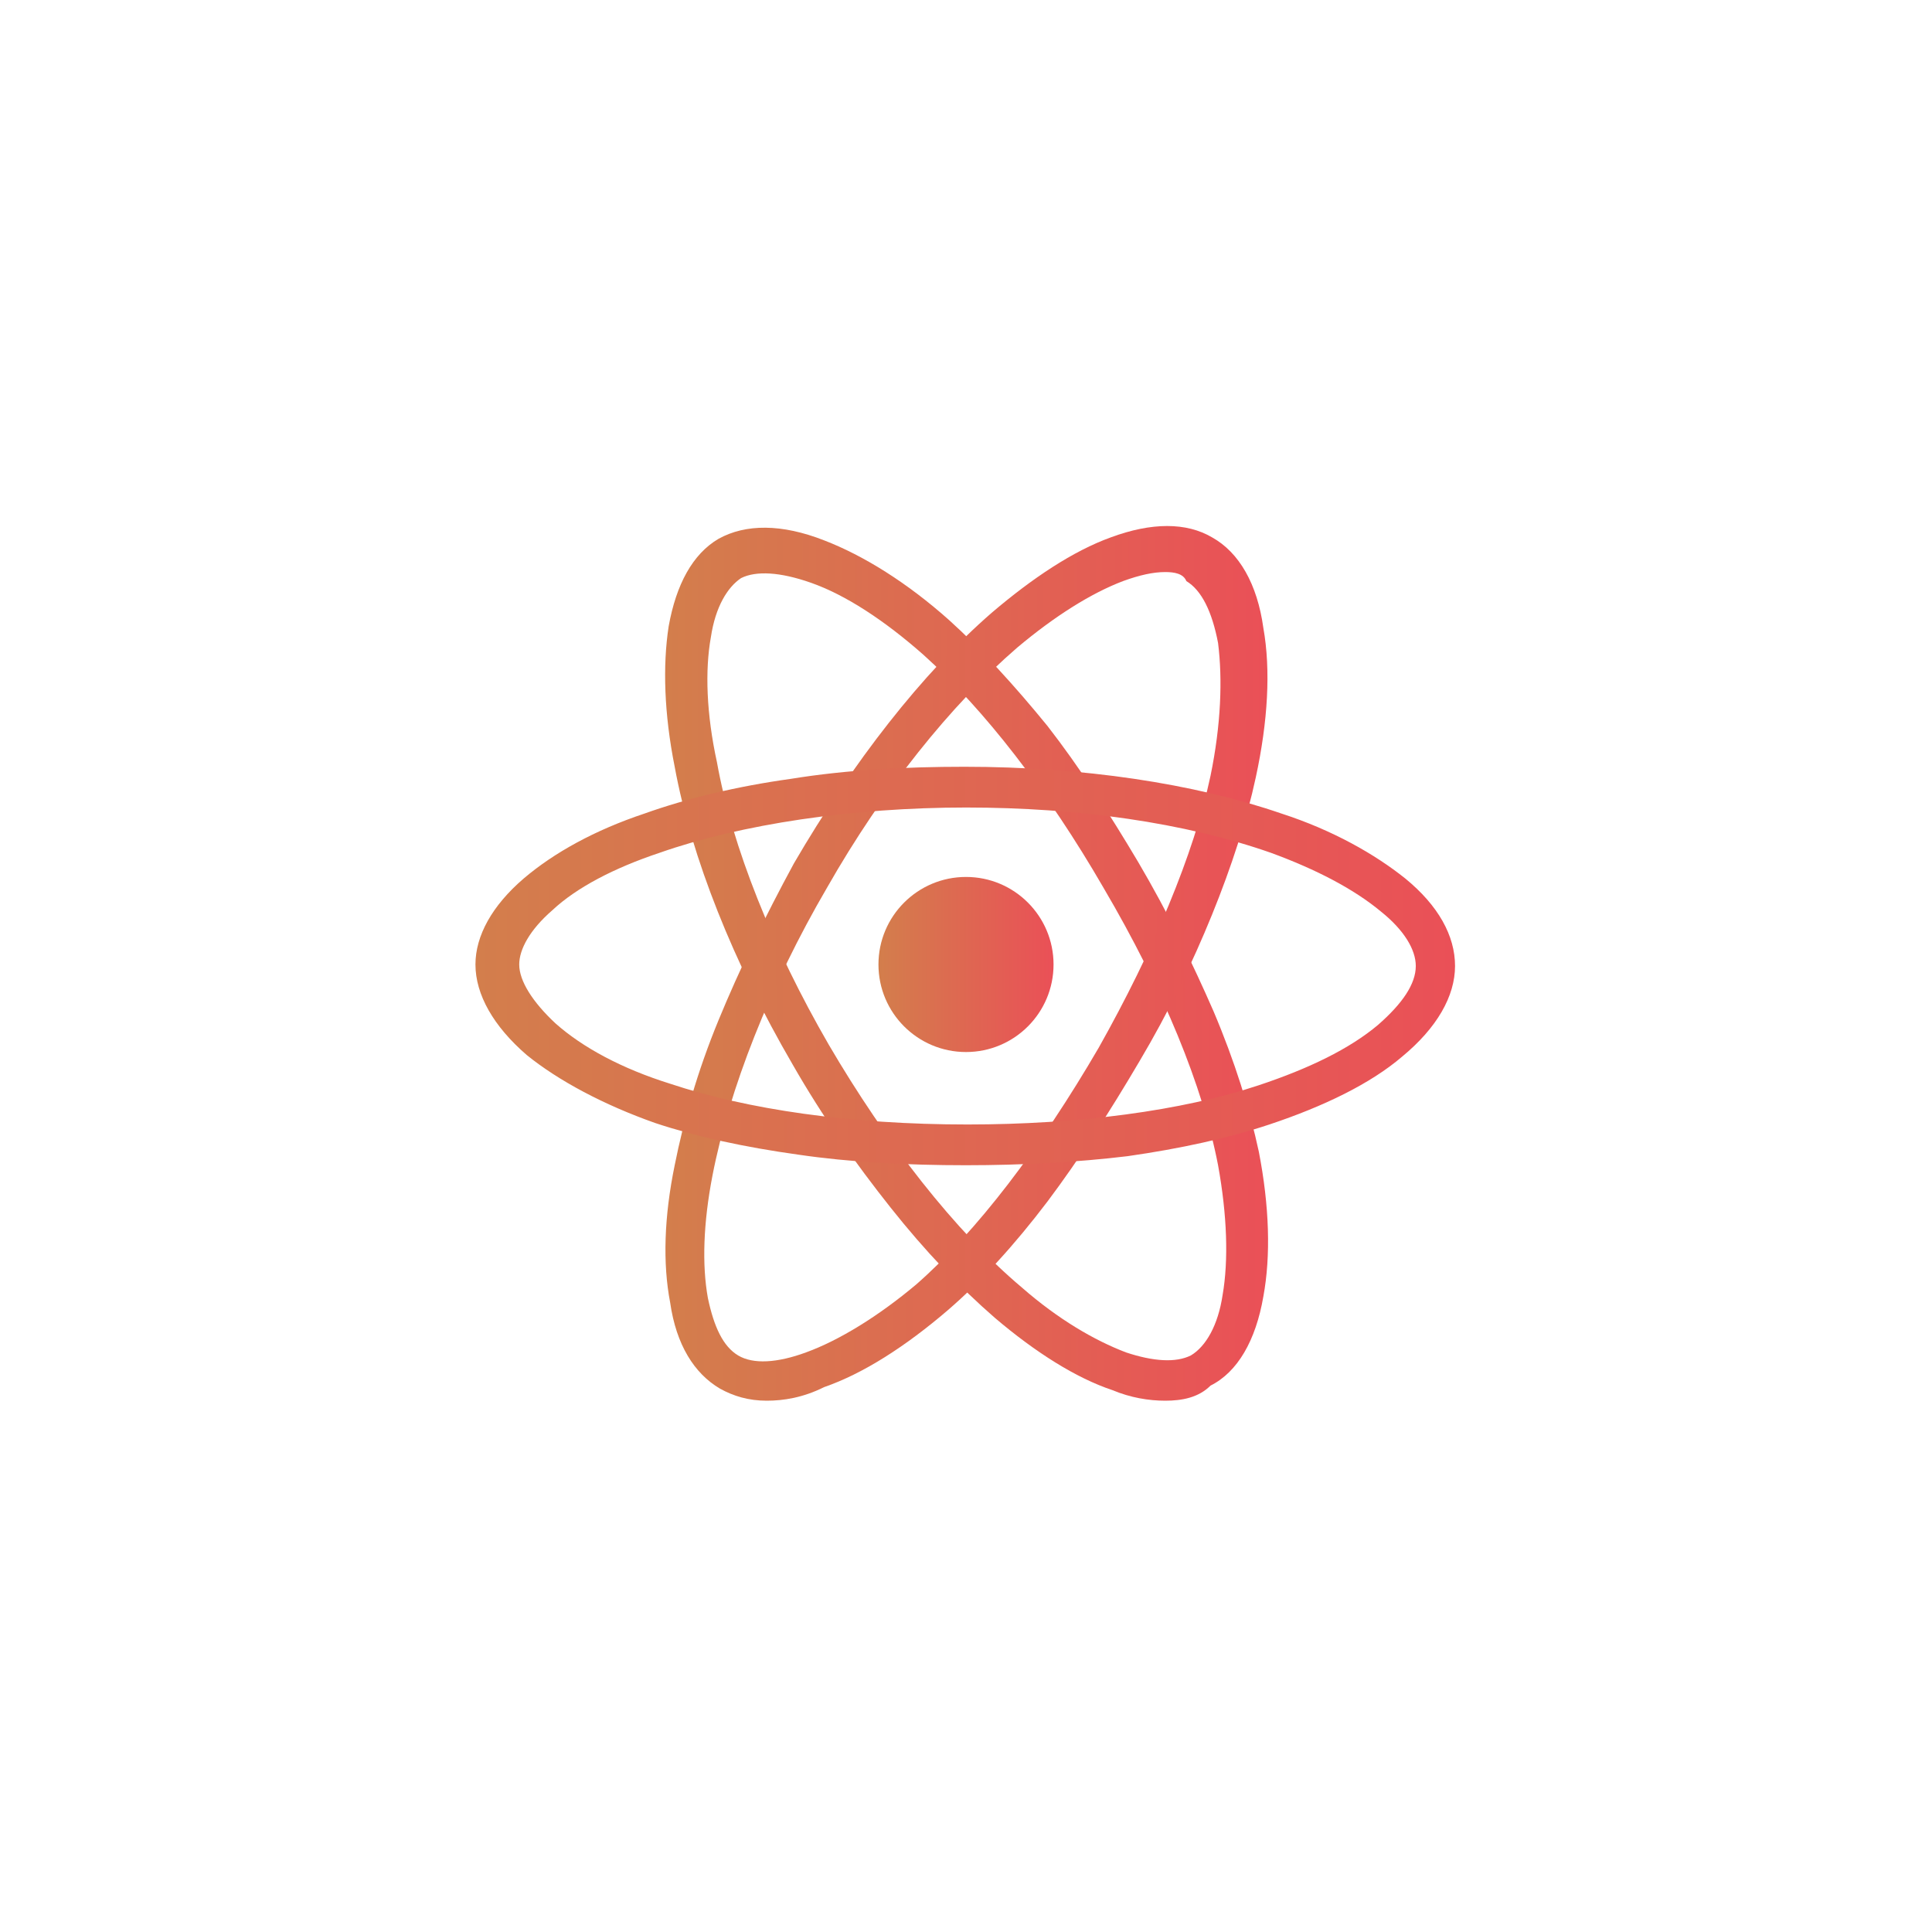 <?xml version="1.0" encoding="utf-8"?>
<!-- Generator: Adobe Illustrator 25.1.0, SVG Export Plug-In . SVG Version: 6.00 Build 0)  -->
<svg version="1.1" id="Layer_1" xmlns="http://www.w3.org/2000/svg" xmlns:xlink="http://www.w3.org/1999/xlink" x="0px" y="0px"
	 viewBox="0 0 128 128" style="enable-background:new 0 0 128 128;" xml:space="preserve">
<style type="text/css">
	.st0{fill:url(#SVGID_1_);}
	.st1{fill:url(#SVGID_2_);}
	.st2{fill:url(#SVGID_3_);}
	.st3{fill:url(#SVGID_4_);}

	.st0, .st1, .st2, .st3 {
		filter: drop-shadow(0 0 12px rgb(245, 85, 22, 0.3));
		transform-origin: center;
		
		animation-name: scale;
		animation-duration: 4s;
		 animation-timing-function: ease-in-out;
		animation-iteration-count: infinite;
	}

	@keyframes scale {
		20% { transform: scale(1) }
		25% { transform: scale(1.1) }
		30% { transform: scale(1) }
		100% { transform: scale(1) }
	}
</style>
<g id="Layer_1_1_">
	<g>
		
			<linearGradient id="SVGID_1_" gradientUnits="userSpaceOnUse" x1="58.174" y1="1013.918" x2="69.78" y2="1013.918" gradientTransform="matrix(1 0 0 1 0 -950)">
			<stop  offset="0" style="stop-color:#D37E4C"/>
			<stop  offset="1" style="stop-color:#EA5057"/>
		</linearGradient>
		<circle class="st0" cx="64" cy="63.9" r="5.8"/>
	</g>
</g>
<g id="Layer_2_1_">
	<g>
		
			<linearGradient id="SVGID_2_" gradientUnits="userSpaceOnUse" x1="44.055" y1="1013.983" x2="84.005" y2="1013.983" gradientTransform="matrix(1 0 0 1 0 -950)">
			<stop  offset="0" style="stop-color:#D37E4C"/>
			<stop  offset="1" style="stop-color:#EA5057"/>
		</linearGradient>
		<path class="st1" d="M77.2,92.8c-1.1,0-2.3-0.2-3.5-0.7c-2.4-0.8-5.1-2.5-7.8-4.8c-2.3-2-4.6-4.4-6.9-7.3c-2.3-2.9-4.5-6-6.5-9.5
			l0,0c-3.9-6.7-6.7-13.7-7.8-19.7c-0.7-3.5-0.8-6.7-0.4-9.3c0.5-2.8,1.6-4.8,3.3-5.8c1.8-1,4.2-1,7,0.1c2.6,1,5.5,2.8,8.3,5.3
			c2.1,1.9,4.3,4.3,6.5,7c2.1,2.7,4.1,5.8,6,9c2,3.4,3.6,6.7,5,9.9c1.4,3.3,2.4,6.5,3,9.3c0.7,3.6,0.8,6.9,0.3,9.6
			c-0.5,2.9-1.7,5-3.5,5.9C79.4,92.6,78.3,92.8,77.2,92.8z M54.9,69.2c3.8,6.5,8.4,12.4,12.8,16.1c2.4,2.1,4.8,3.5,6.9,4.3
			c1.8,0.6,3.3,0.7,4.3,0.2c1-0.6,1.8-2,2.1-4c0.4-2.3,0.3-5.3-0.3-8.6c-1-5.2-3.6-11.6-7.6-18.4c-3.7-6.4-7.9-11.8-11.9-15.4
			c-2.6-2.3-5.2-4-7.5-4.8c-2-0.7-3.6-0.8-4.6-0.3c-0.9,0.6-1.7,1.9-2,3.9c-0.4,2.2-0.3,5.1,0.4,8.3C48.5,56.1,51.2,62.8,54.9,69.2
			L54.9,69.2z"/>
	</g>
</g>
<g id="Layer_3">
	<g>
		
			<linearGradient id="SVGID_3_" gradientUnits="userSpaceOnUse" x1="44.044" y1="1013.938" x2="83.85" y2="1013.938" gradientTransform="matrix(1 0 0 1 0 -950)">
			<stop  offset="0" style="stop-color:#D37E4C"/>
			<stop  offset="1" style="stop-color:#EA5057"/>
		</linearGradient>
		<path class="st2" d="M50.8,92.8c-1.2,0-2.2-0.3-3.1-0.8c-1.7-1-2.9-2.9-3.3-5.7c-0.5-2.6-0.4-5.7,0.3-9.1c0.6-3,1.5-6.2,2.9-9.6
			c1.4-3.4,3.1-6.9,5-10.4l0,0c3.9-6.7,8.5-12.6,13.1-16.6c2.7-2.3,5.4-4.1,7.9-5c2.7-1,5-1,6.7,0c1.8,1,3,3.1,3.4,6
			c0.5,2.8,0.3,6.2-0.5,9.9c-0.6,2.8-1.6,5.9-2.9,9.1c-1.3,3.2-2.9,6.5-4.8,9.7c-2,3.4-4,6.5-6.1,9.3c-2.2,2.9-4.4,5.3-6.6,7.2
			c-2.8,2.4-5.6,4.2-8.2,5.1C53.2,92.6,51.9,92.8,50.8,92.8z M77.2,37.9c-0.8,0-1.7,0.2-2.8,0.6c-2.1,0.8-4.5,2.3-7,4.4
			c-4.4,3.8-8.9,9.4-12.6,15.9l0,0c-3.8,6.5-6.5,13.4-7.6,19.1c-0.6,3.1-0.7,5.9-0.3,8.1c0.4,1.9,1,3.2,2,3.8c1,0.6,2.6,0.5,4.5-0.2
			c2.2-0.8,4.8-2.4,7.3-4.5c4-3.5,8.2-9,12.1-15.7c3.6-6.4,6.3-12.8,7.4-18c0.7-3.4,0.8-6.4,0.5-8.8c-0.4-2.1-1.1-3.5-2.1-4.1
			C78.4,38,77.8,37.9,77.2,37.9z"/>
	</g>
</g>
<g id="Layer_4">
	<g>
		
			<linearGradient id="SVGID_4_" gradientUnits="userSpaceOnUse" x1="31.45" y1="1013.97" x2="96.45" y2="1013.97" gradientTransform="matrix(1 0 0 1 0 -950)">
			<stop  offset="0" style="stop-color:#D37E4C"/>
			<stop  offset="1" style="stop-color:#EA5057"/>
		</linearGradient>
		<path class="st3" d="M64,77.2c-3.9,0-7.7-0.2-11.1-0.7c-3.6-0.5-6.8-1.2-9.5-2.1c-3.4-1.2-6.4-2.8-8.5-4.5c-2.2-1.9-3.4-4-3.4-6
			c0-1.9,1.1-3.9,3.2-5.7c2-1.7,4.7-3.2,8-4.3c2.8-1,6.1-1.8,9.7-2.3c3.7-0.6,7.6-0.8,11.5-0.8c7.8,0,15.2,1.1,21,3.1
			c3.4,1.1,6.2,2.7,8.2,4.3c2.2,1.8,3.3,3.8,3.3,5.8c0,2-1.2,4.1-3.5,6c-2.1,1.8-5.2,3.3-8.8,4.5c-2.7,0.9-5.9,1.6-9.4,2.1
			C71.4,77,67.7,77.2,64,77.2z M64,53.5c-7.5,0-14.9,1.1-20.3,3c-3,1-5.5,2.3-7.1,3.8c-1.5,1.3-2.2,2.6-2.2,3.6
			c0,1.1,0.9,2.5,2.4,3.9c1.8,1.6,4.4,3,7.6,4c5.1,1.7,11.9,2.7,19.7,2.7c7.3,0,14.2-0.9,19.3-2.6c3.3-1.1,6-2.4,7.9-4
			c1.6-1.4,2.5-2.7,2.5-3.9c0-1.1-0.8-2.4-2.3-3.6c-1.8-1.5-4.3-2.8-7.3-3.9C78.5,54.5,71.4,53.5,64,53.5z"/>
	</g>
</g>
</svg>
